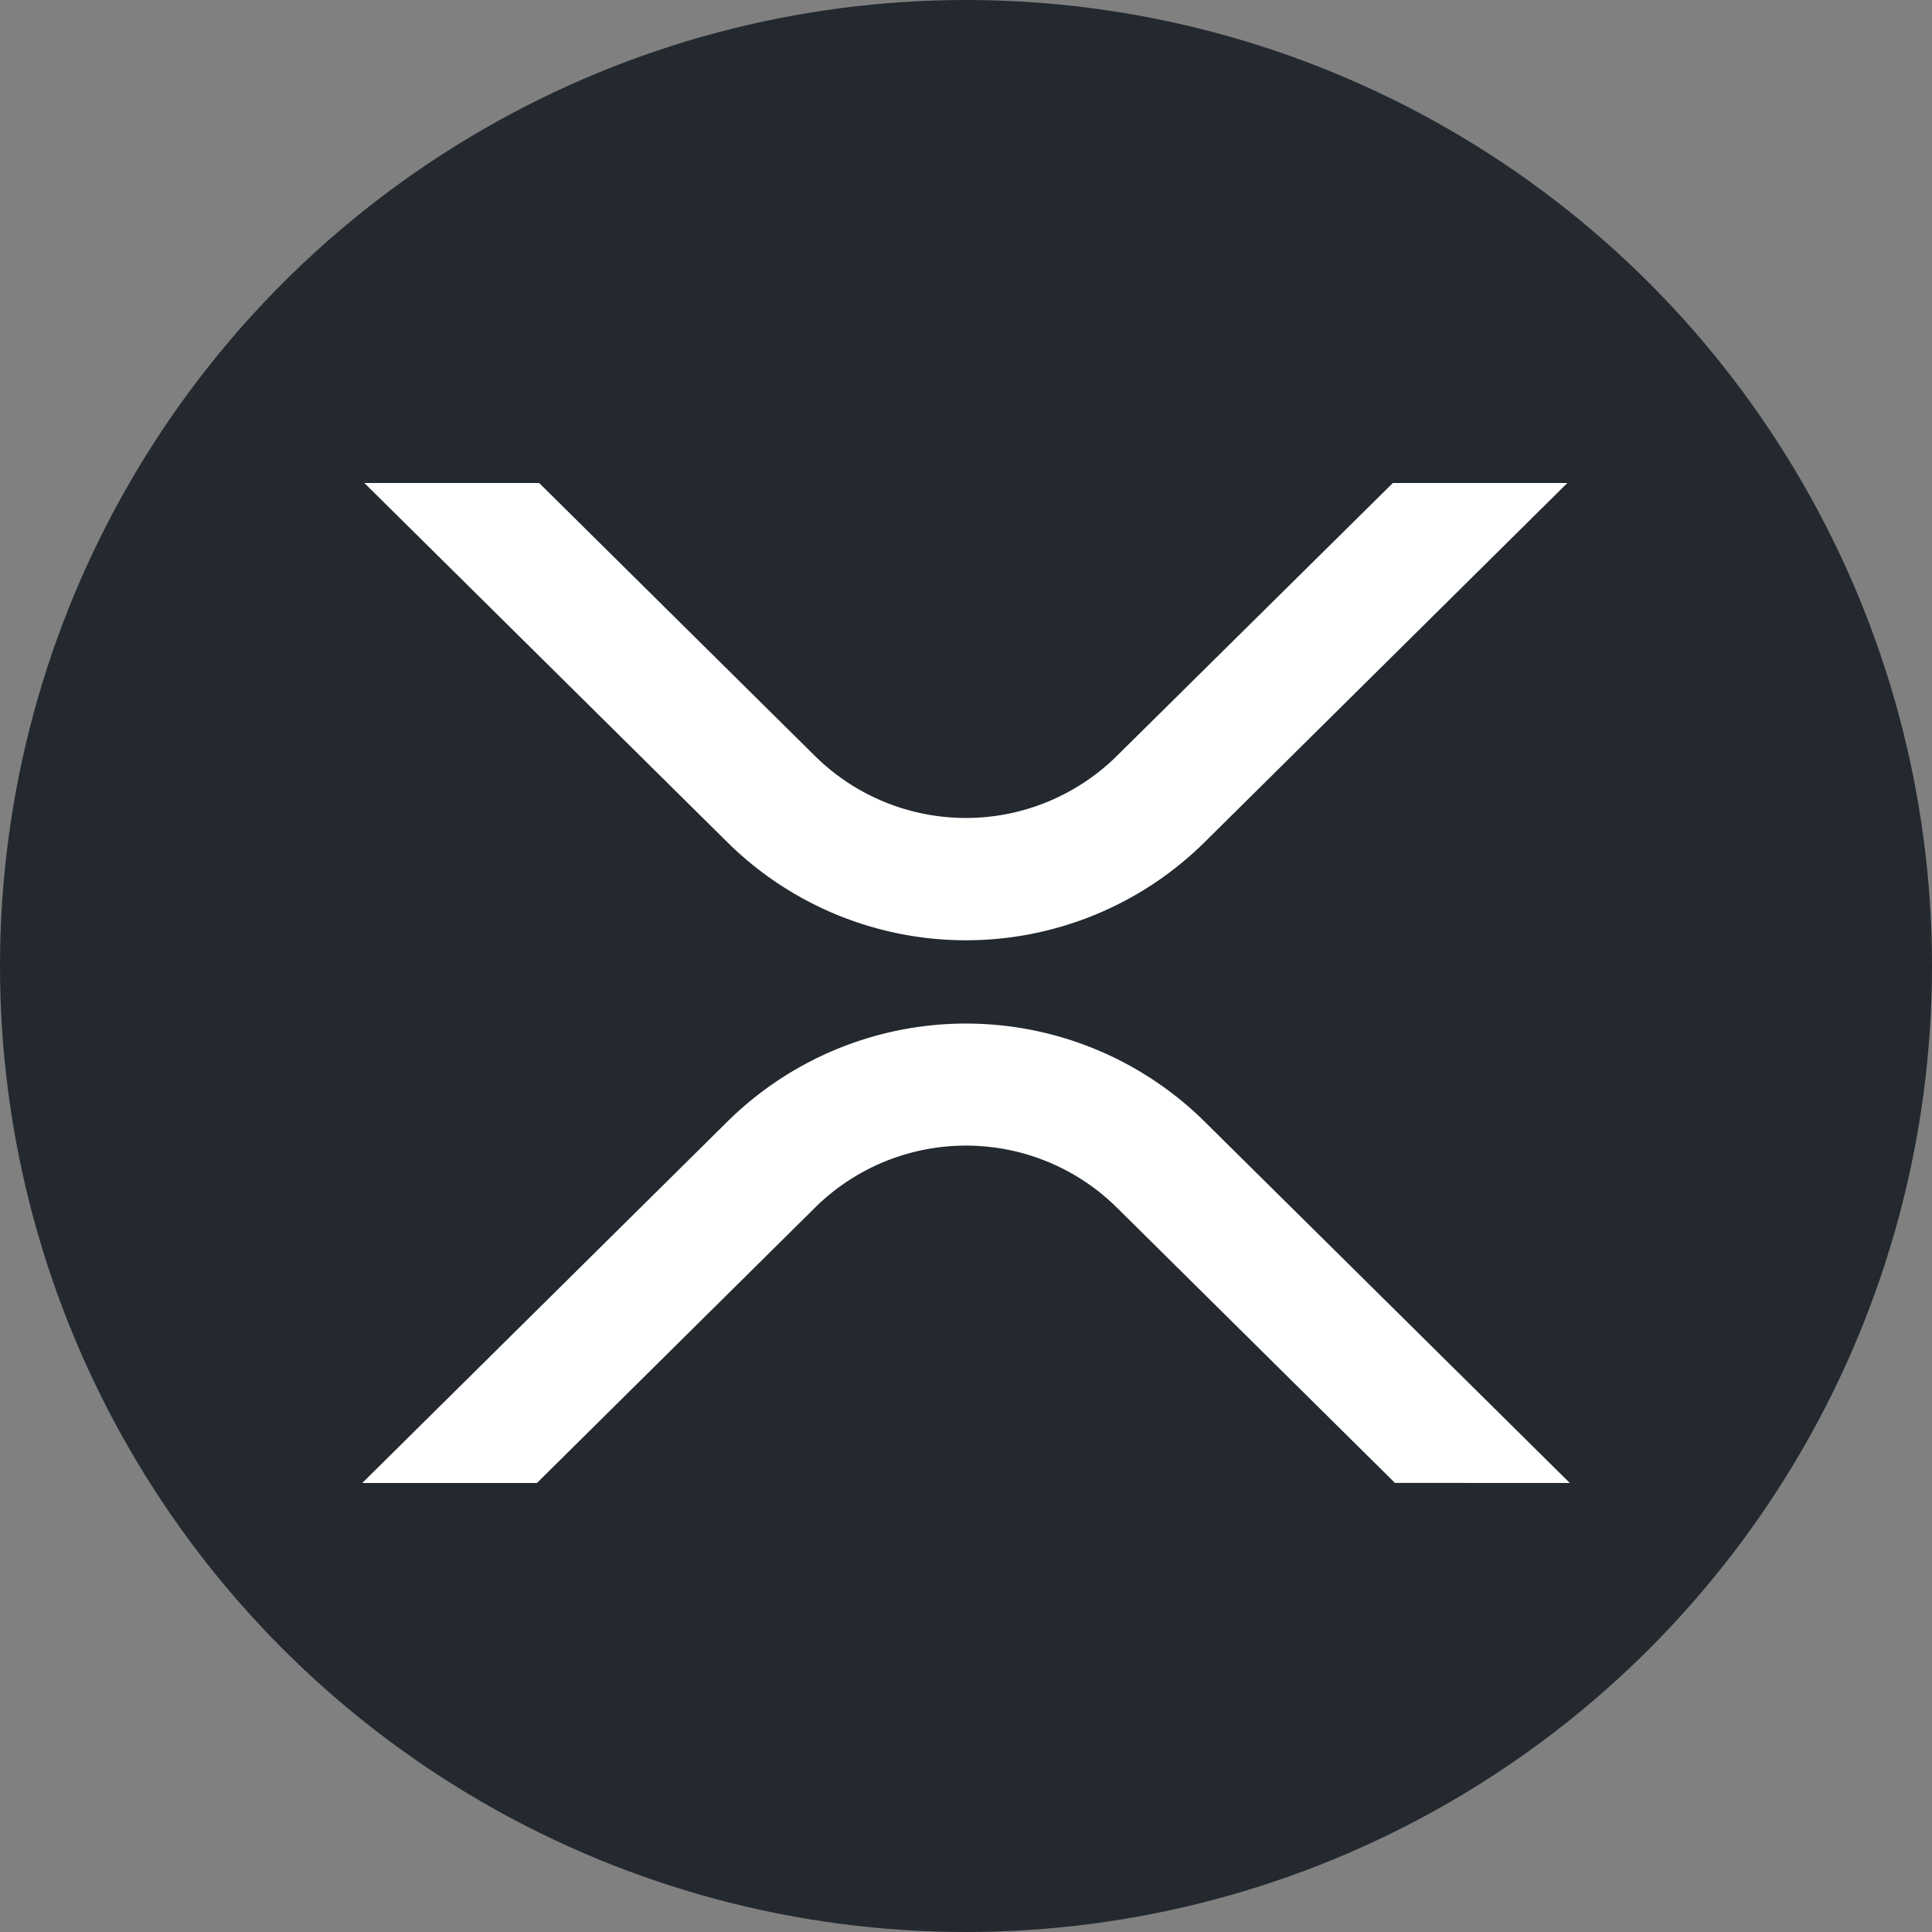 <svg xmlns="http://www.w3.org/2000/svg" width="50" height="50" viewBox="0 0 50 50"><rect x="0" y="0" width="50" height="50" fill="#808080" stroke="none"/><circle cx="25" cy="25" r="25" fill="#23292f"/><path d="M32.672,8h4.516l-9.4,9.308a8.783,8.783,0,0,1-12.328,0L6.055,8h4.523l7.141,7.067a5.556,5.556,0,0,0,7.806,0ZM10.523,33.88H6l9.461-9.364a8.783,8.783,0,0,1,12.328,0l9.461,9.362H32.727l-7.2-7.128a5.556,5.556,0,0,0-7.806,0l-7.2,7.13Z" transform="translate(3.375 4.5)" fill="#fff"/></svg>
